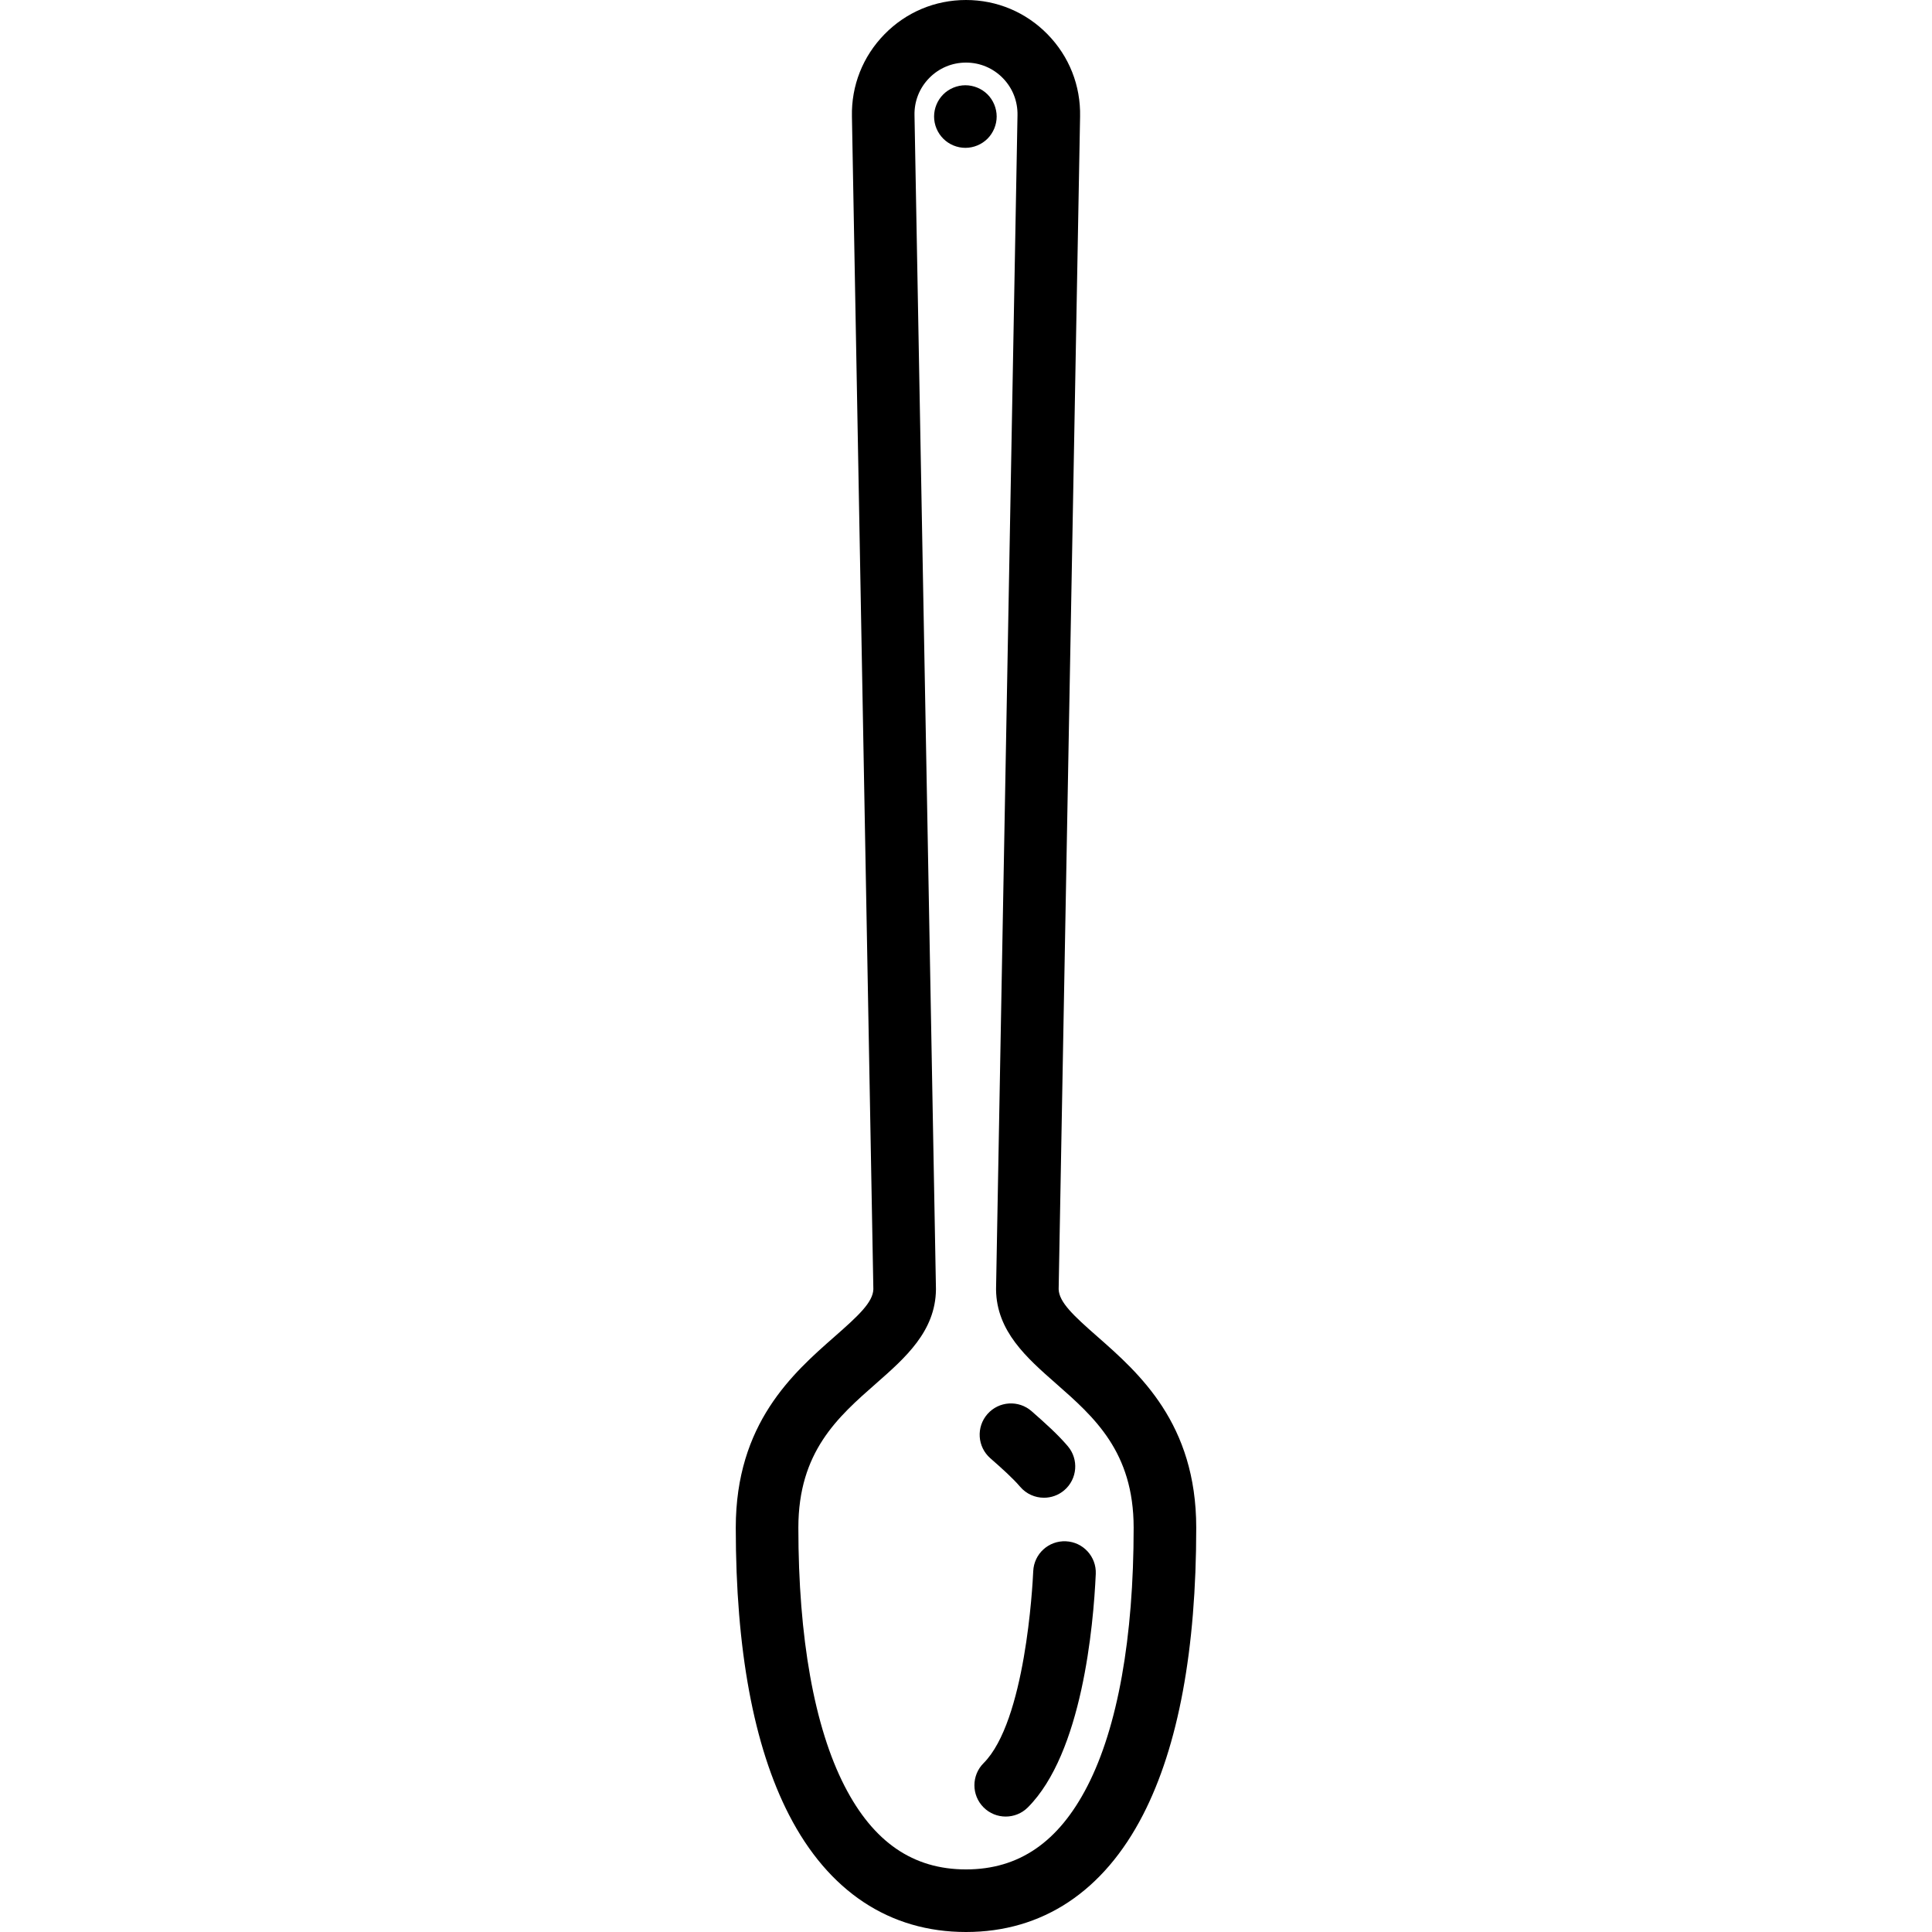 <?xml version="1.0" encoding="iso-8859-1"?>
<!-- Uploaded to: SVG Repo, www.svgrepo.com, Generator: SVG Repo Mixer Tools -->
<svg fill="inherit" height="800px" width="800px" version="1.1" id="Capa_1" xmlns="http://www.w3.org/2000/svg" xmlns:xlink="http://www.w3.org/1999/xlink" 
	 viewBox="0 0 463 463" xml:space="preserve">
<g>
	<path d="M262.956,320.284c-5.663-4.974-9.154-8.198-9.252-11.329l5.135-281.017c0.161-7.415-2.606-14.417-7.793-19.718
		S238.917,0,231.5,0s-14.358,2.919-19.544,8.221c-5.187,5.301-7.955,12.303-7.793,19.692l5.135,281.044
		c-0.099,3.13-3.591,6.354-9.252,11.327c-10.011,8.794-23.721,20.838-23.721,45.825c0,29.194,4.29,52.341,12.749,68.797
		C198.522,453.286,213.193,463,231.5,463s32.979-9.715,42.427-28.095c8.459-16.456,12.749-39.603,12.749-68.797
		C286.676,341.122,272.966,329.078,262.956,320.284z M260.587,428.047C253.685,441.474,244.171,448,231.5,448
		s-22.185-6.527-29.086-19.953c-7.255-14.113-11.089-35.531-11.089-61.939c0-18.198,9.466-26.514,18.62-34.555
		c6.999-6.147,14.235-12.504,14.354-22.503c0.001-0.076,0-0.151-0.001-0.227l-5.139-281.211c-0.073-3.347,1.177-6.508,3.518-8.901
		S228.152,15,231.5,15s6.482,1.318,8.823,3.711c2.342,2.393,3.591,5.554,3.518,8.927l-5.138,281.185
		c-0.001,0.076-0.002,0.151-0.001,0.227c0.119,9.999,7.355,16.356,14.354,22.503c9.154,8.042,18.62,16.357,18.62,34.555
		C271.676,392.517,267.842,413.935,260.587,428.047z"/>
	<path d="M238.85,27.931c0-1.98-0.8-3.91-2.19-5.31c-1.4-1.39-3.33-2.19-5.31-2.19c-1.97,0-3.91,0.8-5.3,2.19
		c-1.4,1.4-2.2,3.33-2.2,5.31c0,1.97,0.8,3.9,2.2,5.3c1.39,1.4,3.33,2.2,5.3,2.2c1.98,0,3.91-0.8,5.31-2.2
		C238.05,31.831,238.85,29.901,238.85,27.931z"/>
	<path d="M247.613,376.52c-0.165,3.656-1.896,36.006-11.9,46.012c-2.929,2.929-2.928,7.678,0.001,10.606
		c1.464,1.464,3.383,2.196,5.303,2.196s3.839-0.732,5.304-2.197c13.004-13.006,15.715-43.455,16.277-55.942
		c0.187-4.138-3.017-7.644-7.155-7.83C251.293,369.175,247.798,372.382,247.613,376.52z"/>
	<path d="M236.639,338.877c-2.733,3.112-2.427,7.851,0.685,10.584c2.879,2.529,5.404,4.789,7.148,6.835
		c1.484,1.74,3.59,2.634,5.711,2.634c1.721,0,3.451-0.589,4.862-1.792c3.152-2.688,3.529-7.421,0.842-10.573
		c-2.394-2.807-5.339-5.453-8.663-8.373C244.112,335.46,239.374,335.765,236.639,338.877z"/>
</g>
</svg>